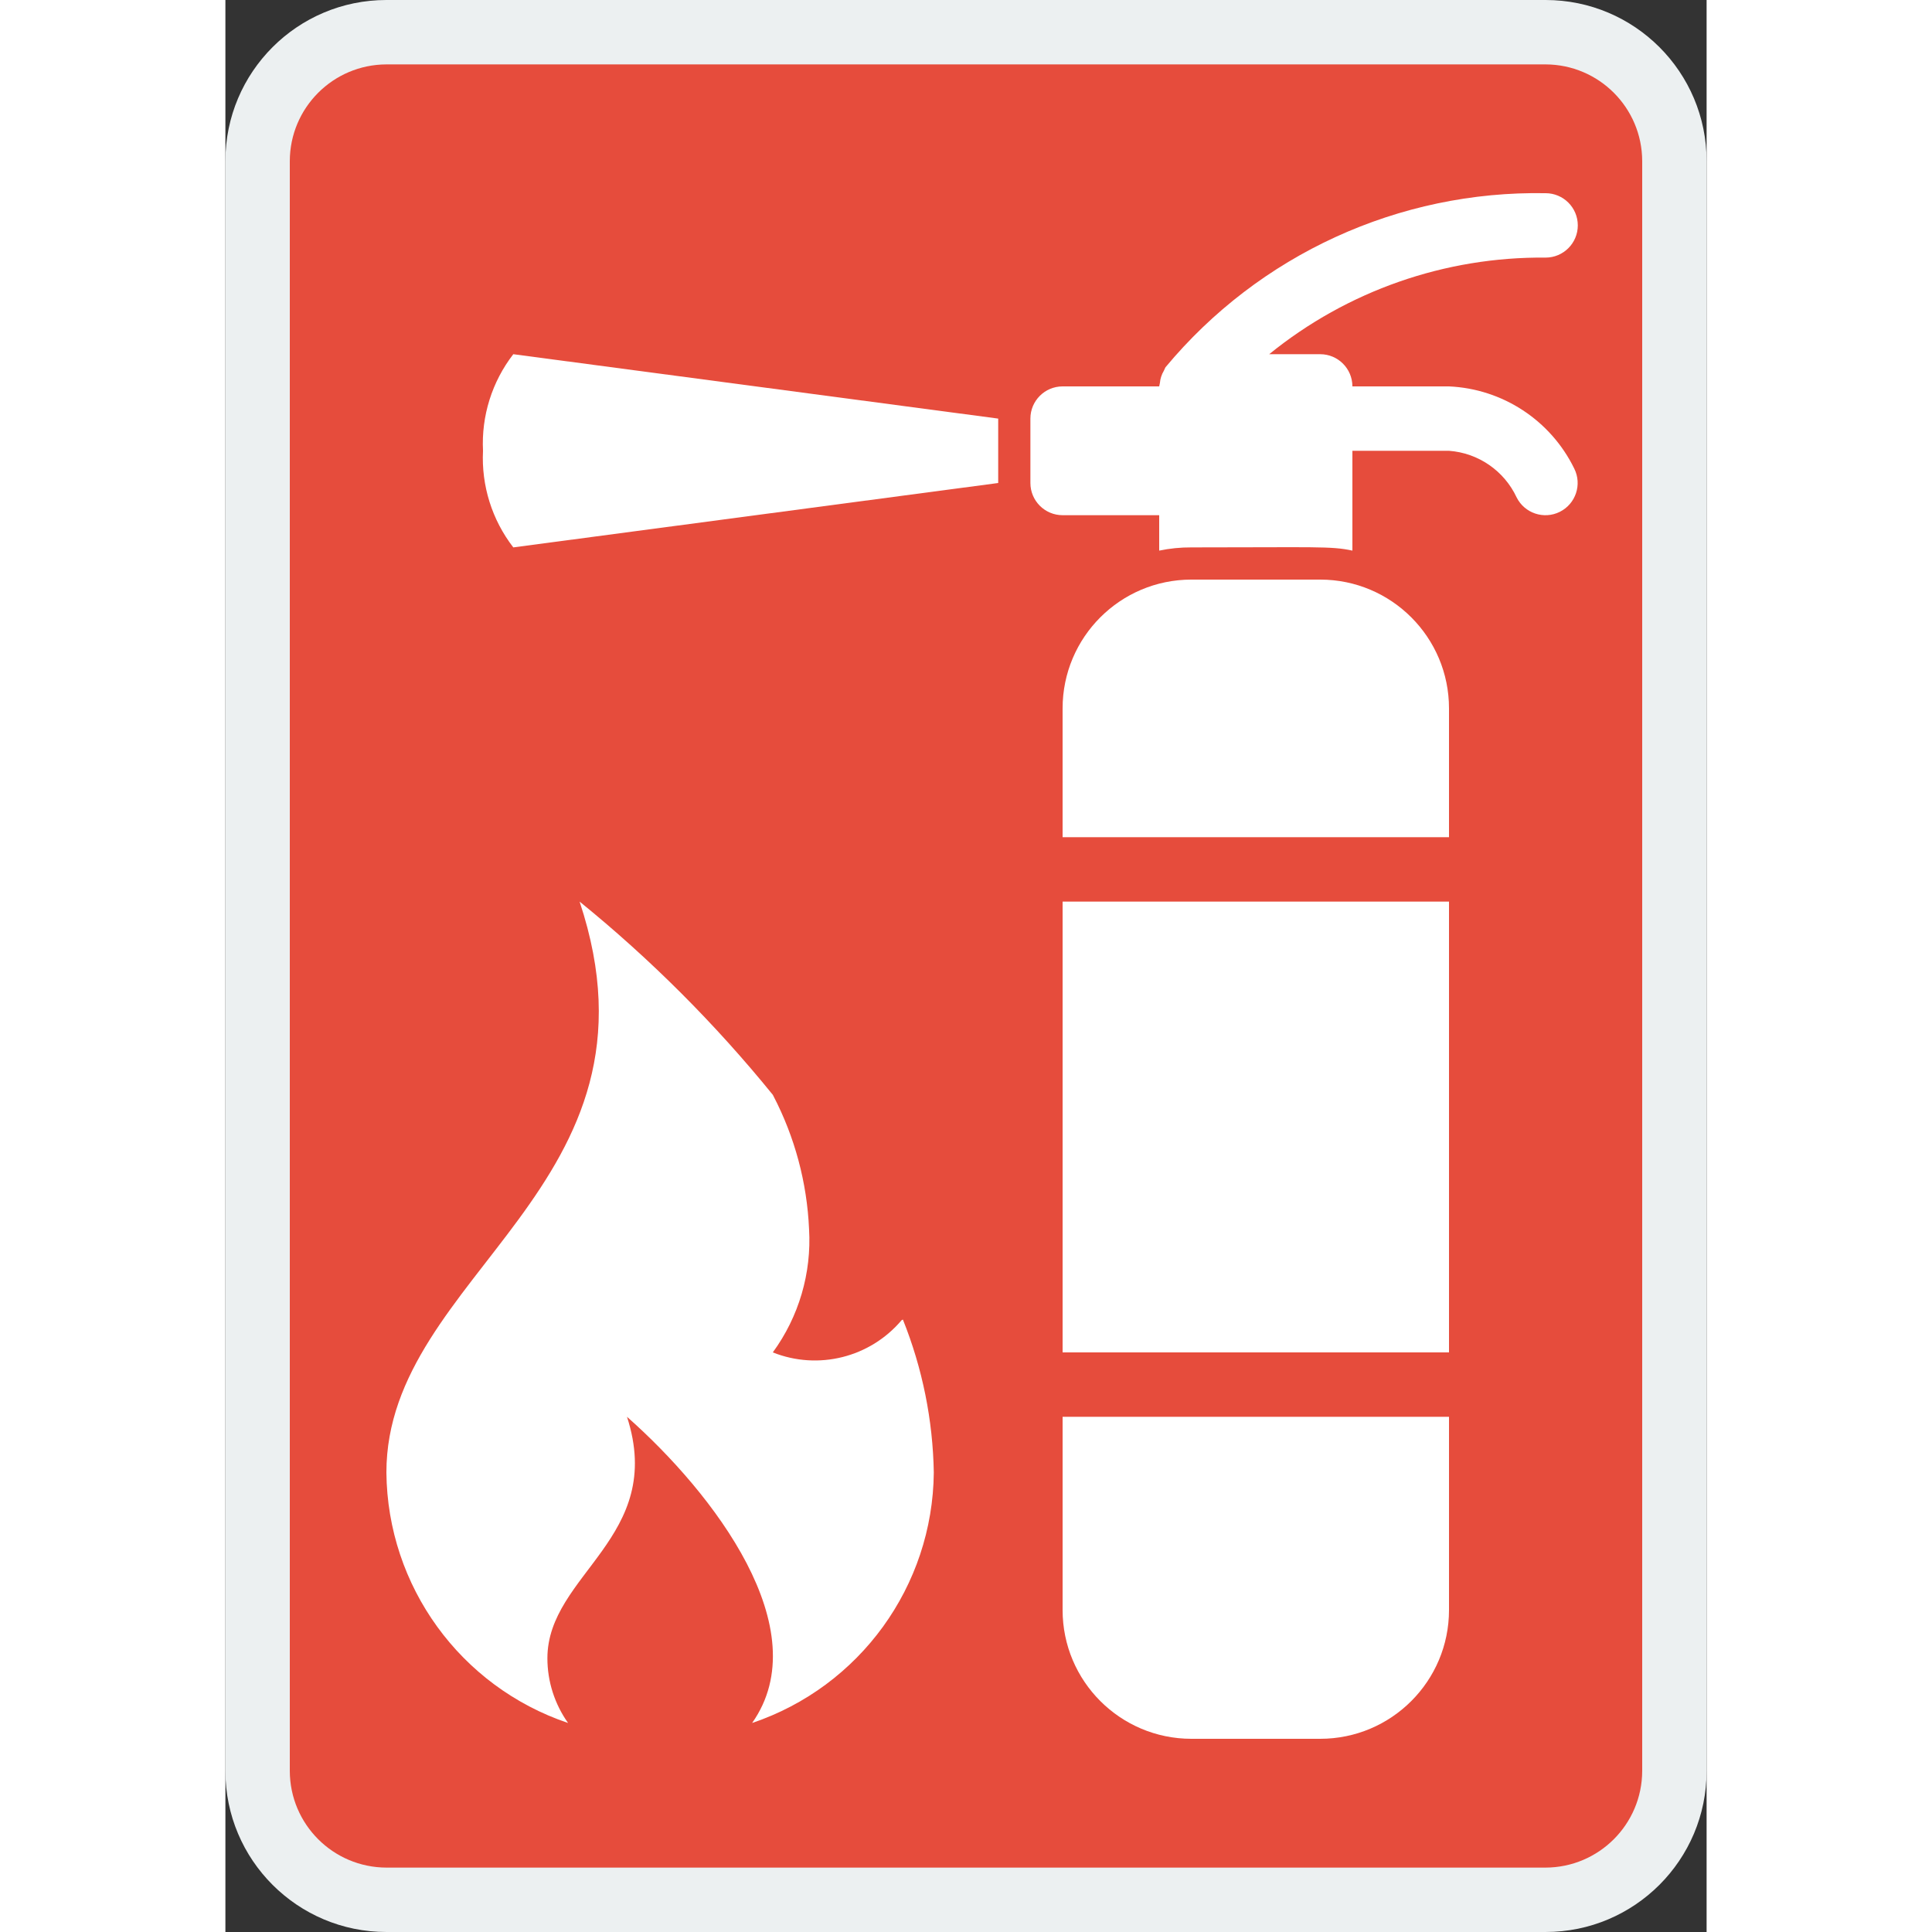 <svg height="512" viewBox="0 0 46 60" width="512" xmlns="http://www.w3.org/2000/svg"><rect x="0" y="0" width="46" height="60" fill="#333333" stroke="none"/><g id="024---Fire-Extinguisher" fill="none" fill-rule="evenodd"><rect id="Rectangle-path" fill="#e64c3c" fill-rule="nonzero" height="58" rx="4" width="44" x="1" y="1"/><path id="Shape" d="m41 0h-36c-2.761 0-5 2.239-5 5v50c0 2.761 2.239 5 5 5h36c2.761 0 5-2.239 5-5v-50c0-2.761-2.239-5-5-5zm3 55c-.005 1.655-1.345 2.995-3 3h-36c-1.655-.005-2.995-1.345-3-3v-50c.005-1.655 1.345-2.995 3-3h36c1.655.005 2.995 1.345 3 3z" fill="#ecf0f1" fill-rule="nonzero"/><g fill="#fff"><path id="Shape" d="m38 12h-3c0-.552-.448-1-1-1h-1.584c2.425-1.969 5.461-3.03 8.584-3 .552 0 1-.448 1-1s-.448-1-1-1c-4.553-.084-8.897 1.906-11.807 5.409-.018.034-.035.07-.049.106-.069.115-.111.244-.122.377-.009.036-.017.072-.022.108h-3c-.552 0-1 .448-1 1v2c0 .552.448 1 1 1h3v1.1c.329-.069.664-.102 1-.1 3.843 0 4.341-.044 5 .1v-3.1h3c.91.067 1.713.62 2.1 1.447.247.494.848.695 1.342.448s.695-.848.448-1.342c-.732-1.499-2.224-2.478-3.89-2.553z" fill-rule="nonzero"/><path id="Shape" d="m24 15-15.059 2c-.662-.856-.995-1.92-.941-3-.054-1.08.279-2.144.941-3l15.059 2z" fill-rule="nonzero"/><path id="Shape" d="m21.04 40.98-.04.02c-.98 1.159-2.59 1.562-4 1 .809-1.107 1.207-2.462 1.126-3.831-.064-1.444-.442-2.856-1.11-4.138l-.016-.031c-1.787-2.202-3.798-4.213-6-6 2.95 8.86-6 11.54-6 17.73.033 3.53 2.297 6.651 5.642 7.779-.417-.587-.642-1.289-.642-2.009 0-2.618 3.686-3.75 2.472-7.5 2.681 2.368 5.936 6.6 3.886 9.509 3.345-1.128 5.609-4.249 5.642-7.779-.028-1.629-.353-3.238-.96-4.75z"/><path id="Shape" d="m26 44v6c0 2.209 1.791 4 4 4h4c2.209 0 4-1.791 4-4v-6z" fill-rule="nonzero"/><path id="Shape" d="m38 26v-4c0-2.209-1.791-4-4-4h-4c-2.209 0-4 1.791-4 4v4z" fill-rule="nonzero"/><path id="Rectangle-path" d="m26 28h12v14h-12z" fill-rule="nonzero"/></g></g></svg>